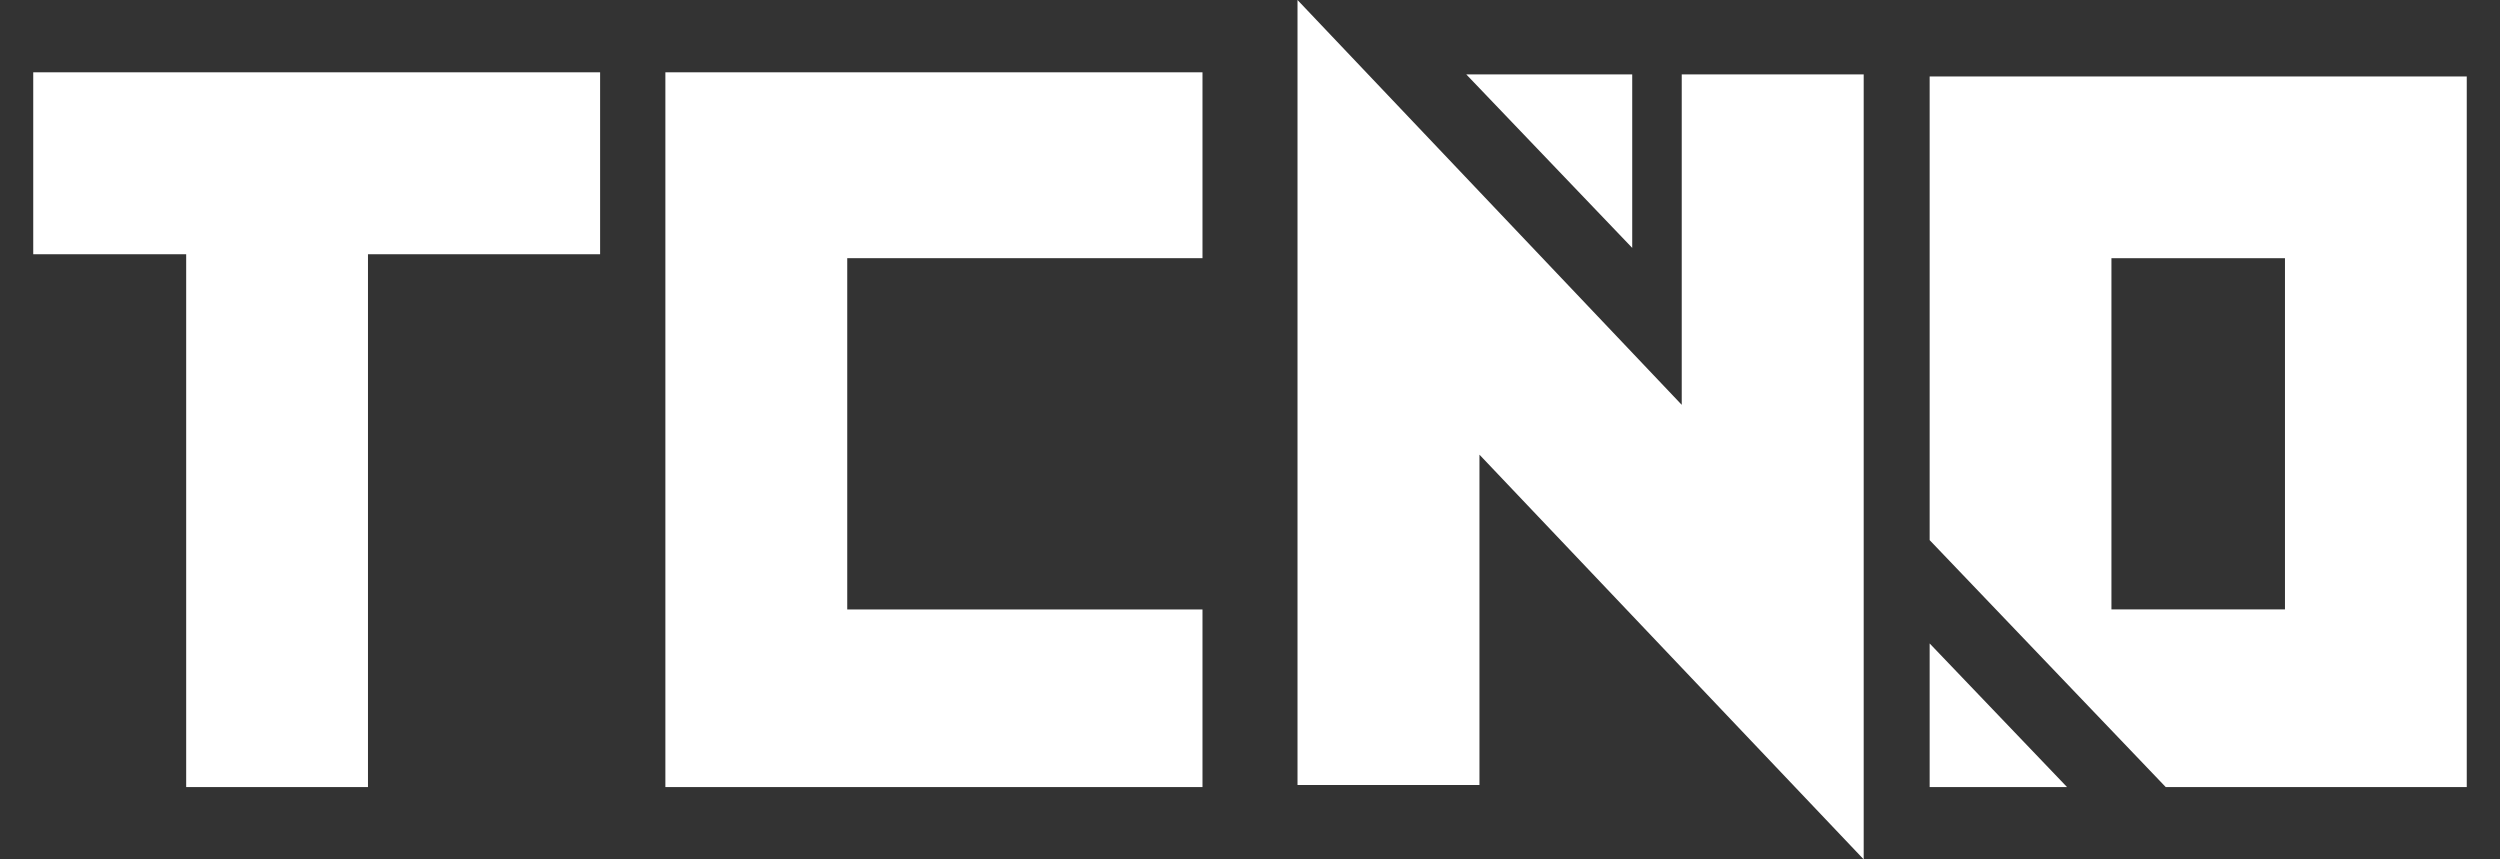 <?xml version="1.0" encoding="UTF-8" standalone="no"?><!DOCTYPE svg PUBLIC "-//W3C//DTD SVG 1.1//EN" "http://www.w3.org/Graphics/SVG/1.1/DTD/svg11.dtd"><svg width="100%" height="100%" viewBox="0 0 768 264" version="1.1" xmlns="http://www.w3.org/2000/svg" xmlns:xlink="http://www.w3.org/1999/xlink" xml:space="preserve" xmlns:serif="http://www.serif.com/" style="fill-rule:evenodd;clip-rule:evenodd;stroke-linejoin:round;stroke-miterlimit:2;"><rect x="0" y="0" width="768" height="264" fill="#333333" stroke="none"/><g><g><g><path id="O1" d="M592.788,23.481l165,0l0,218.307l-92.473,0l-72.527,-75.861l0,-86.6l55.847,0l0,107.885l53.307,0l0,-107.885l-109.154,0l0,-55.846" style="fill:#fff;"/><path id="O2" d="M592.788,197.668l42.208,44.12l-42.208,0l0,-44.12Z" style="fill:#fff;"/></g><g><path id="N1" d="M398.596,0l0,241.154l55.893,0l0,-101.479l118.037,124.325l0,-241.154l-55.897,0l0,101.517l-118.033,-124.363Z" style="fill:#fff;"/><path id="N2" d="M450.43,22.846l50.988,53.308l0,-53.308l-50.988,0Z" style="fill:#fff;"/></g><path id="C" d="M204.404,22.212l0,219.576l165,0l0,-54.56l-109.133,0l0,-107.916l109.133,0l0,-57.1l-165,0" style="fill:#fff;"/><path id="T" d="M10.212,22.212l0,55.891l46.984,0l0,163.685l55.846,0l0,-163.685l71.312,0l0,-55.891l-174.142,0Z" style="fill:#fff;"/></g></g></svg>